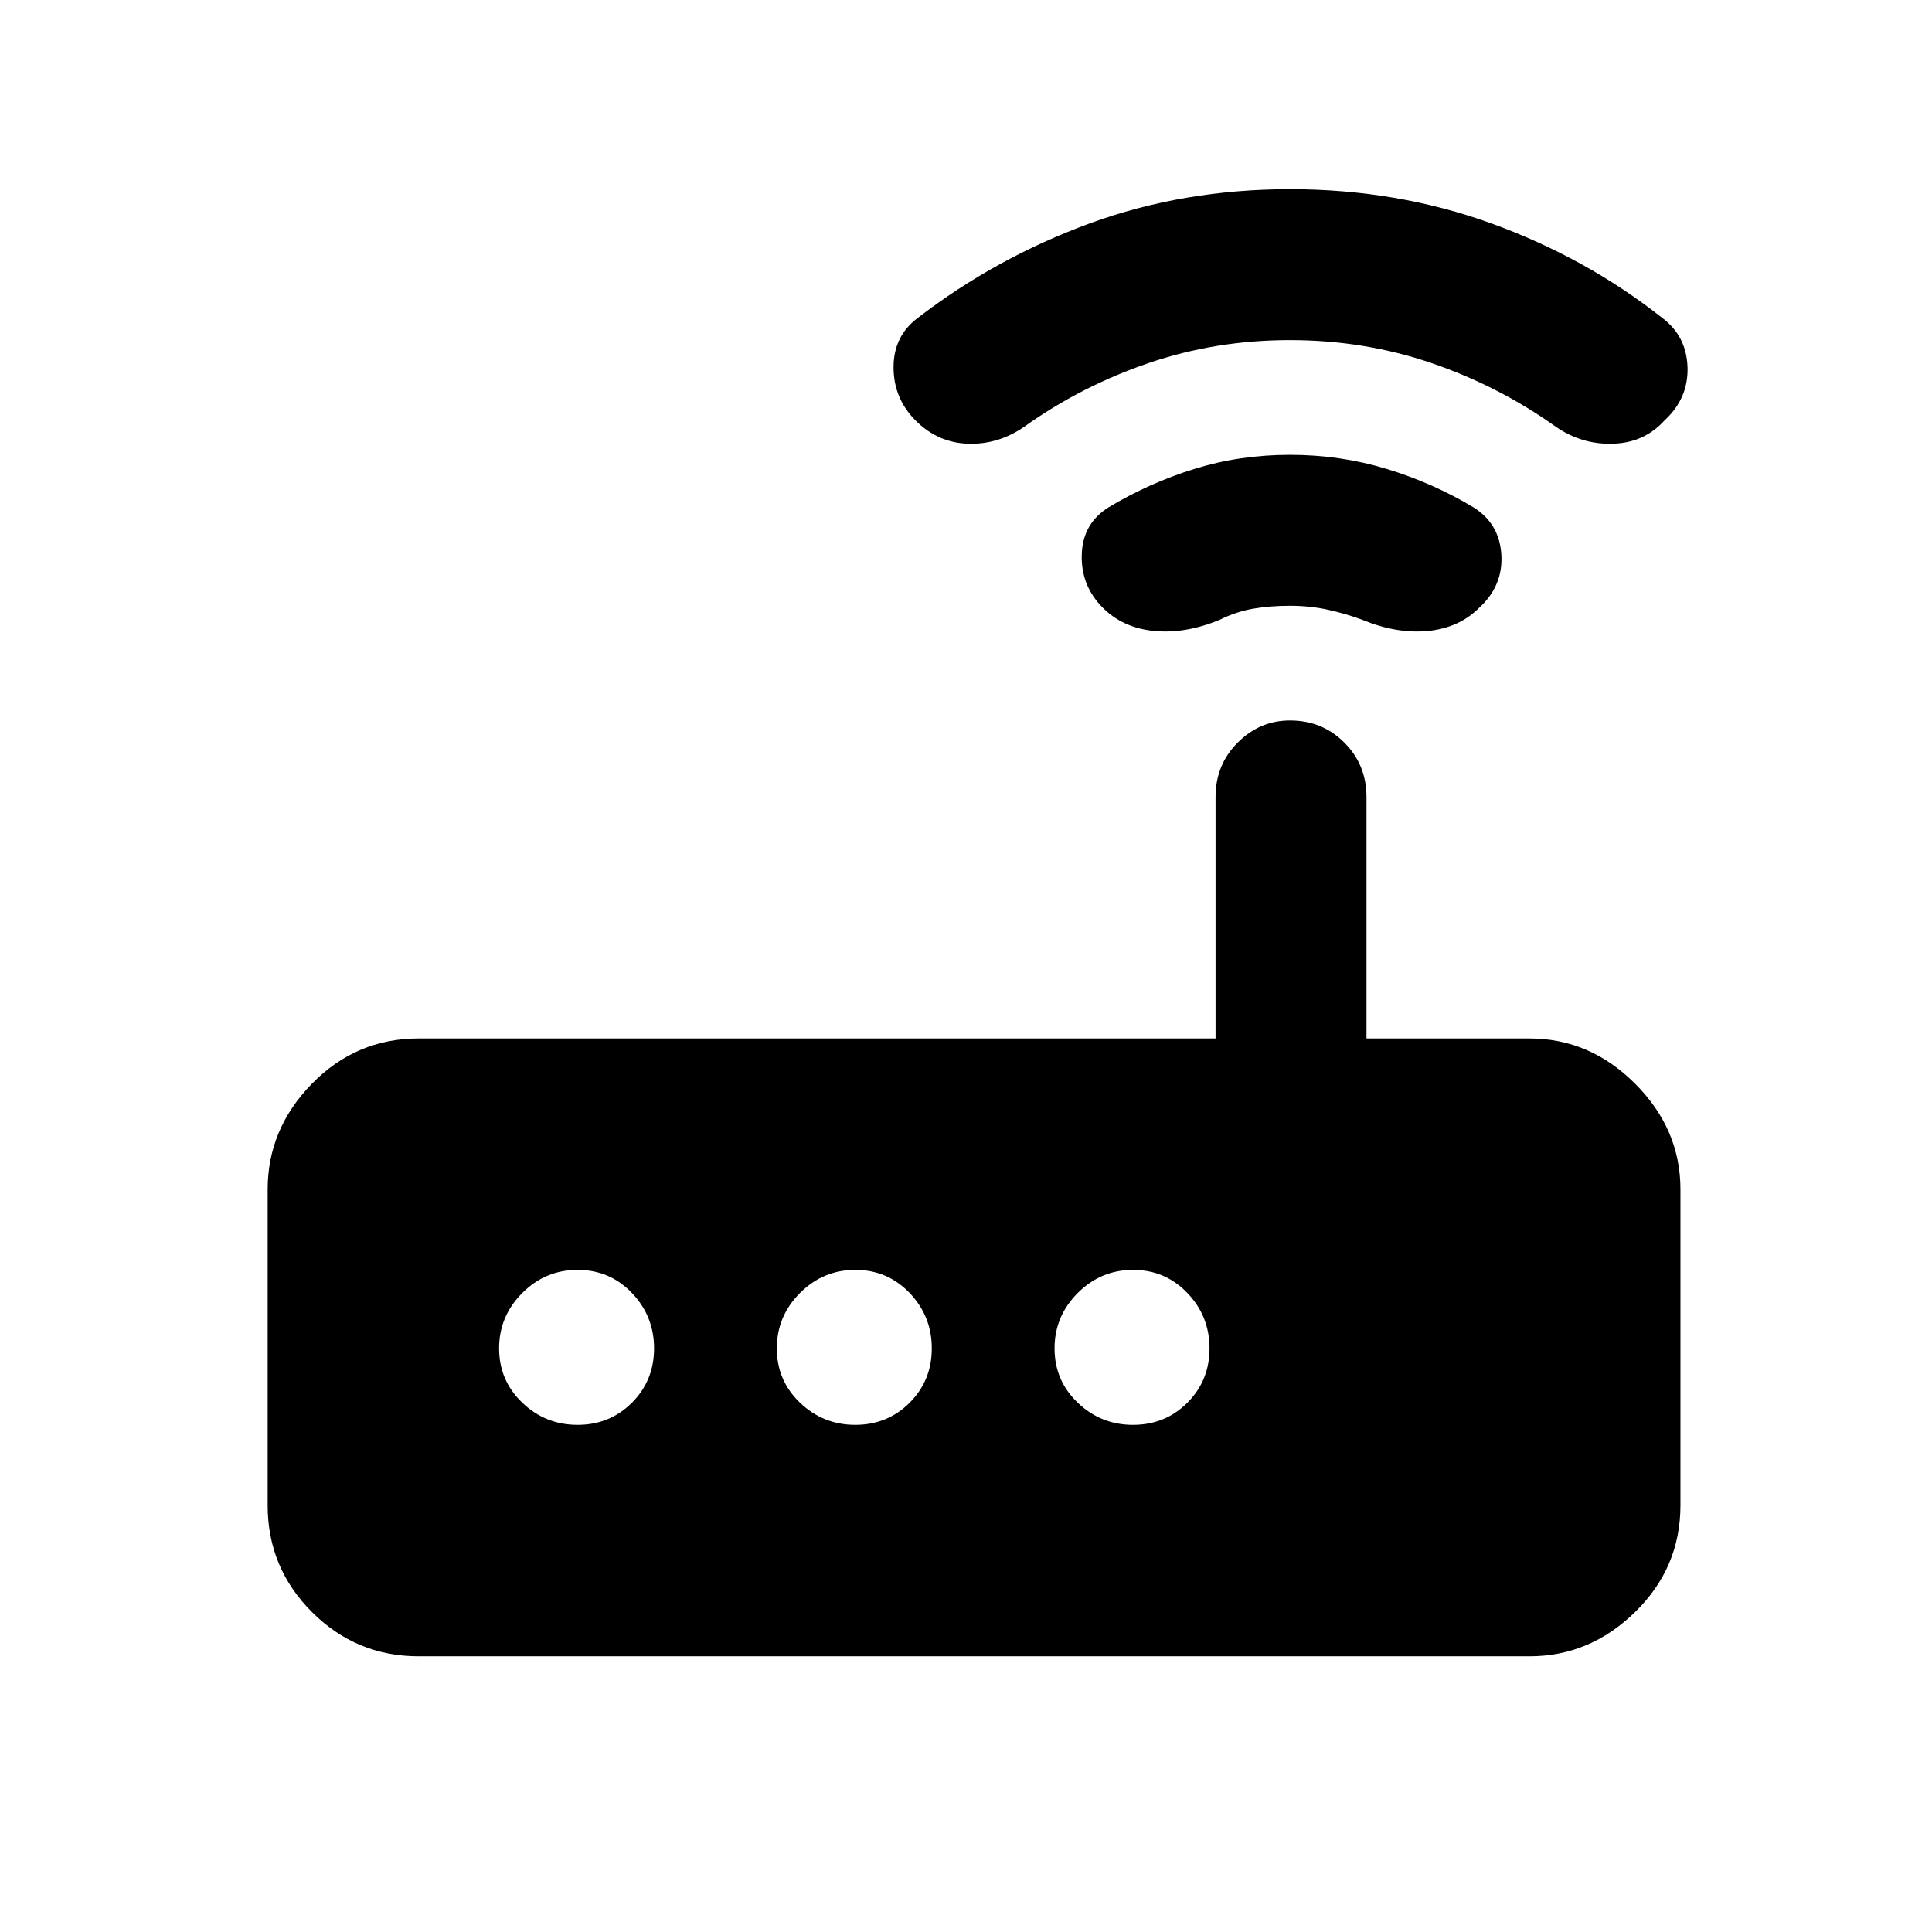 <svg xmlns="http://www.w3.org/2000/svg" height="24" width="24"><path d="M5.2 20.575Q4.425 20.575 3.875 20.025Q3.325 19.475 3.325 18.7V14.775Q3.325 14.025 3.875 13.462Q4.425 12.9 5.2 12.9H15.1V9.9Q15.1 9.5 15.375 9.225Q15.65 8.95 16.025 8.95Q16.425 8.95 16.7 9.225Q16.975 9.5 16.975 9.9V12.9H19Q19.75 12.9 20.312 13.462Q20.875 14.025 20.875 14.775V18.7Q20.875 19.475 20.312 20.025Q19.75 20.575 19 20.575ZM8.125 16.75Q8.125 16.35 7.85 16.062Q7.575 15.775 7.175 15.775Q6.775 15.775 6.488 16.062Q6.2 16.35 6.2 16.75Q6.2 17.15 6.488 17.425Q6.775 17.7 7.175 17.7Q7.575 17.7 7.85 17.425Q8.125 17.15 8.125 16.75ZM11.575 16.75Q11.575 16.35 11.3 16.062Q11.025 15.775 10.625 15.775Q10.225 15.775 9.938 16.062Q9.65 16.35 9.65 16.75Q9.65 17.15 9.938 17.425Q10.225 17.7 10.625 17.7Q11.025 17.7 11.3 17.425Q11.575 17.15 11.575 16.75ZM14.075 17.7Q14.475 17.7 14.75 17.425Q15.025 17.15 15.025 16.75Q15.025 16.35 14.75 16.062Q14.475 15.775 14.075 15.775Q13.675 15.775 13.388 16.062Q13.1 16.35 13.1 16.75Q13.1 17.15 13.388 17.425Q13.675 17.7 14.075 17.7ZM13.7 7.55Q13.425 7.275 13.438 6.887Q13.45 6.5 13.775 6.3Q14.275 6 14.838 5.825Q15.4 5.65 16.025 5.65Q16.65 5.65 17.225 5.825Q17.8 6 18.3 6.3Q18.625 6.5 18.65 6.887Q18.675 7.275 18.375 7.55Q18.125 7.8 17.738 7.838Q17.35 7.875 16.925 7.7Q16.725 7.625 16.5 7.575Q16.275 7.525 16.025 7.525Q15.775 7.525 15.562 7.562Q15.35 7.6 15.15 7.7Q14.725 7.875 14.338 7.838Q13.95 7.8 13.7 7.55ZM11.375 5.225Q11.1 4.95 11.1 4.562Q11.1 4.175 11.4 3.95Q12.375 3.2 13.538 2.775Q14.7 2.35 16.025 2.35Q17.35 2.35 18.525 2.775Q19.7 3.2 20.65 3.95Q20.95 4.175 20.963 4.562Q20.975 4.95 20.675 5.225Q20.425 5.5 20.038 5.512Q19.65 5.525 19.325 5.3Q18.625 4.8 17.788 4.512Q16.95 4.225 16.025 4.225Q15.1 4.225 14.263 4.512Q13.425 4.8 12.725 5.3Q12.4 5.525 12.025 5.512Q11.65 5.5 11.375 5.225Z"/></svg>